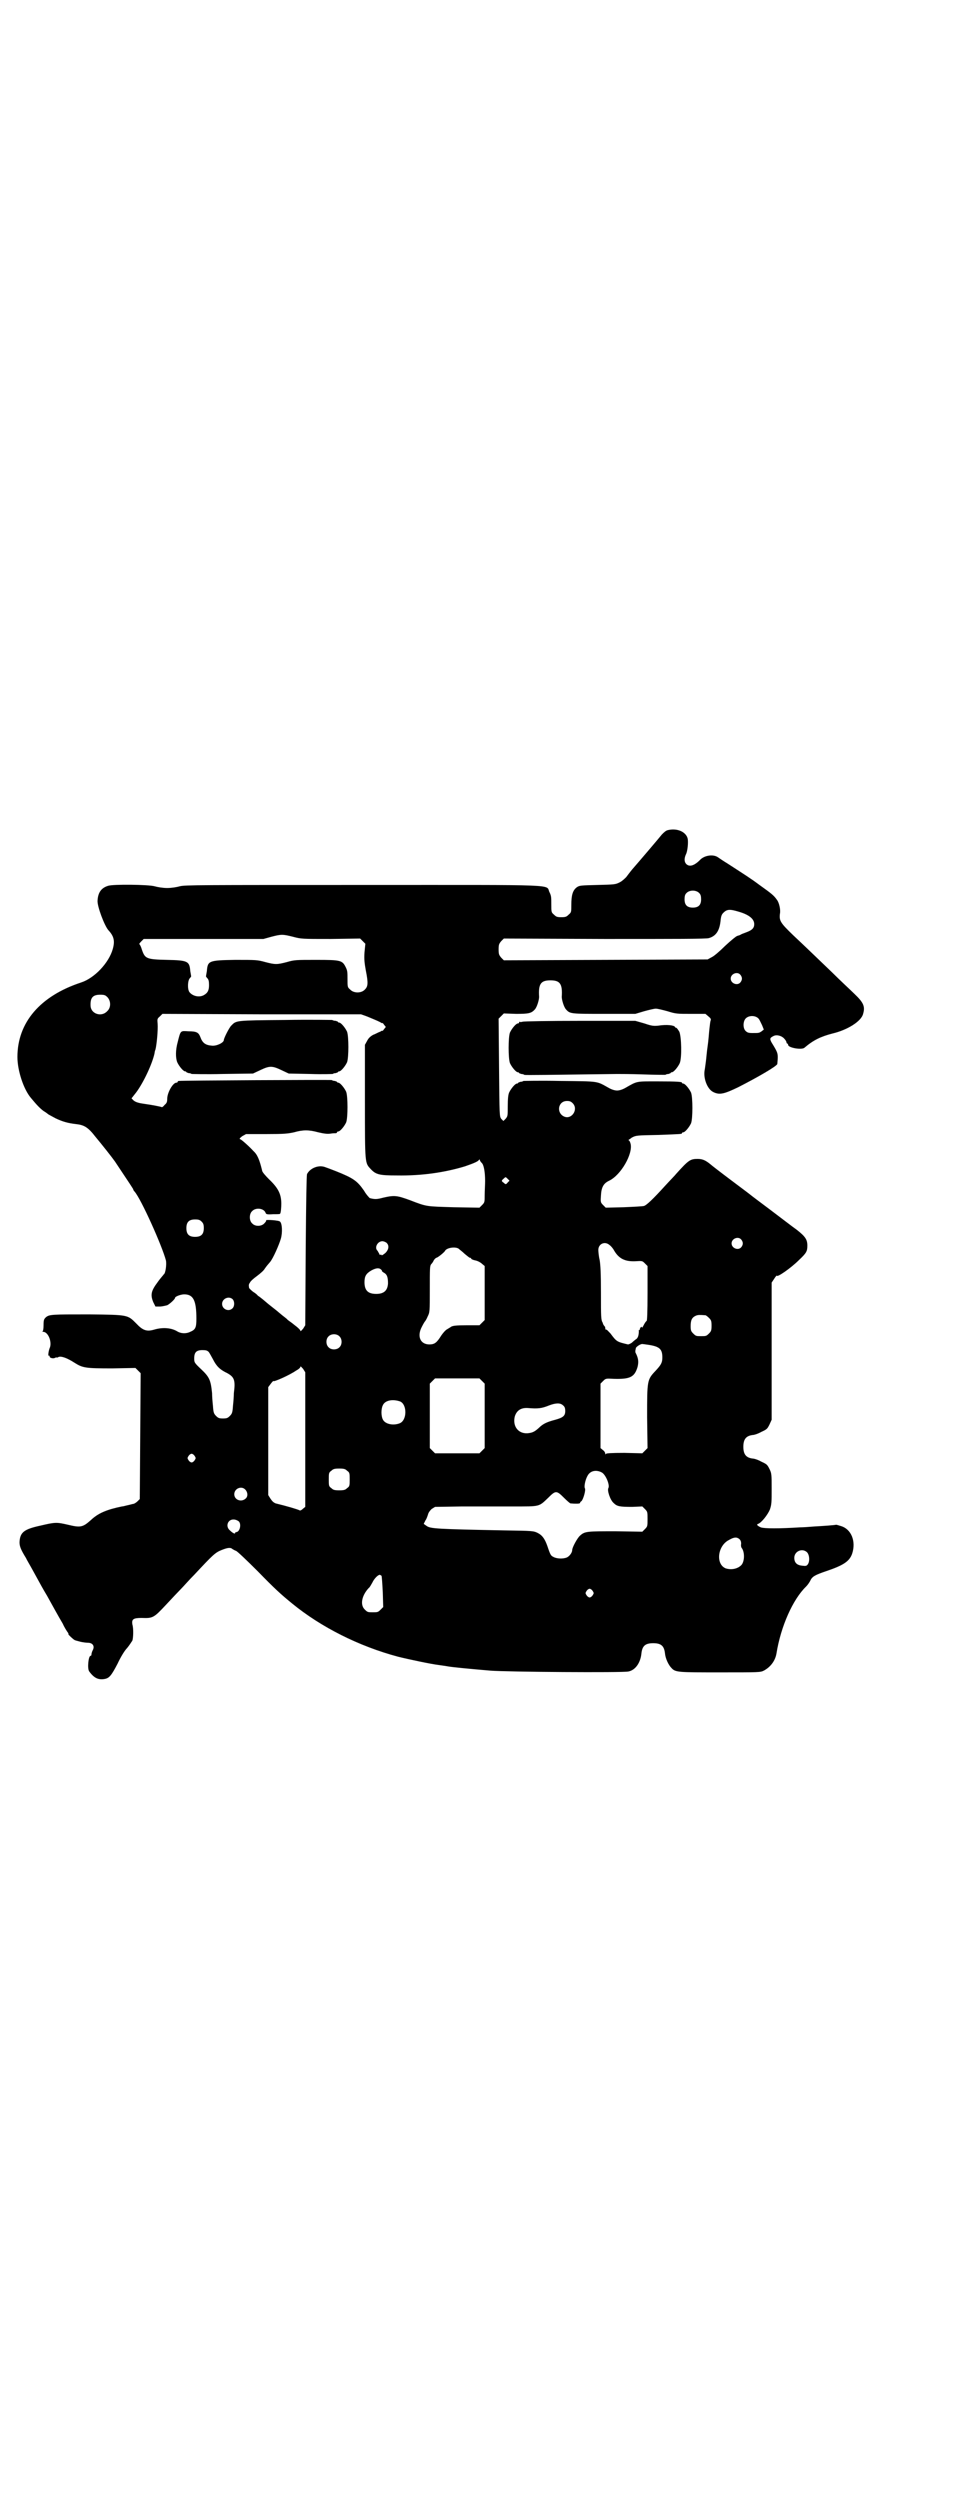<?xml version="1.0" standalone="no"?>
<!DOCTYPE svg PUBLIC "-//W3C//DTD SVG 20010904//EN"
 "http://www.w3.org/TR/2001/REC-SVG-20010904/DTD/svg10.dtd">
<svg version="1.0" xmlns="http://www.w3.org/2000/svg"
 width="1108pt" height="2870pt" viewBox="0 0 1108 2870"
 preserveAspectRatio="xMidYMid meet">
<g transform="translate(0,2870) scale(0.5,-0.5)"
fill="#000000" stroke="none">
<path d="M1534 3834 c-5 -1 -9 -5 -14 -10 -8 -10 -54 -64 -68 -80 -5 -6 -11
-14 -14 -18 -3 -3 -9 -9 -15 -12 -10 -5 -12 -5 -51 -6 -38 -1 -41 -1 -47 -5
-10 -7 -13 -19 -13 -40 0 -17 0 -18 -6 -23 -5 -5 -7 -6 -17 -6 -10 0 -12 1
-17 6 -6 5 -6 6 -6 24 0 15 0 19 -4 27 -10 19 36 17 -428 17 -375 0 -410 0
-421 -3 -7 -2 -19 -4 -29 -4 -10 0 -22 2 -29 4 -14 4 -96 5 -107 1 -16 -5 -23
-16 -24 -34 -1 -13 16 -58 25 -68 13 -14 15 -25 10 -43 -9 -32 -42 -67 -73
-77 -94 -31 -146 -92 -146 -171 0 -31 14 -74 31 -94 14 -17 21 -24 29 -30 5
-3 9 -6 10 -7 1 -1 9 -5 18 -10 17 -8 29 -11 46 -13 19 -2 28 -7 45 -29 15
-18 38 -47 45 -57 34 -51 42 -63 42 -64 0 -1 1 -3 3 -5 15 -17 63 -124 72
-158 2 -9 -1 -31 -5 -32 0 -1 -7 -8 -14 -18 -15 -20 -17 -29 -10 -46 l5 -10
10 0 c5 0 13 2 17 3 6 3 18 14 18 17 0 3 13 8 21 8 21 0 28 -14 28 -56 0 -20
-2 -25 -14 -30 -10 -5 -22 -4 -30 1 -13 8 -33 10 -53 4 -17 -5 -26 -2 -41 14
-20 20 -18 20 -108 21 -87 0 -92 0 -100 -7 -4 -4 -5 -6 -5 -18 0 -8 -1 -13 -2
-14 -2 0 -1 -1 1 -1 11 0 20 -21 16 -35 -4 -9 -5 -21 -3 -20 1 1 2 0 2 -2 0
-3 8 -5 12 -3 2 1 4 2 4 1 0 -1 2 0 4 1 6 3 20 -2 37 -13 19 -12 25 -13 87
-13 l53 1 6 -6 6 -6 -1 -144 -1 -145 -5 -5 c-2 -2 -6 -5 -9 -6 -2 0 -8 -2 -13
-3 -5 -1 -11 -3 -14 -3 -34 -7 -54 -15 -71 -31 -19 -17 -24 -18 -53 -11 -26 6
-29 6 -63 -2 -37 -8 -46 -15 -48 -35 -1 -11 2 -19 15 -40 1 -3 9 -16 16 -29
18 -33 23 -42 32 -57 10 -18 27 -49 36 -64 3 -7 8 -15 10 -18 3 -4 4 -6 3 -6
-2 0 13 -14 15 -14 2 -1 3 -1 14 -4 5 -1 12 -2 16 -2 11 0 16 -8 11 -17 -2 -4
-3 -8 -3 -10 0 -2 -1 -3 -2 -3 -5 0 -8 -30 -3 -36 11 -15 21 -20 36 -17 10 2
15 8 29 35 7 15 16 30 22 36 5 6 10 14 12 17 2 6 3 27 0 37 -2 12 2 15 21 15
26 -1 28 0 56 30 14 15 30 32 35 37 5 5 18 20 30 32 43 46 48 51 63 57 15 6
21 6 25 2 2 -1 5 -3 8 -4 3 -1 25 -22 50 -47 38 -39 52 -52 79 -74 66 -54 153
-98 243 -122 24 -6 76 -17 93 -19 6 -1 15 -2 20 -3 10 -2 52 -6 99 -10 37 -3
304 -5 317 -2 16 3 28 20 30 42 2 17 9 23 27 23 18 0 25 -6 27 -23 1 -12 8
-27 15 -34 9 -10 15 -10 112 -10 89 0 92 0 100 4 15 8 26 22 29 39 10 63 38
125 68 154 4 4 8 10 10 14 4 9 11 13 38 22 38 13 52 22 58 40 9 28 -2 56 -26
63 -6 2 -10 3 -11 3 -3 -1 -31 -3 -50 -4 -12 -1 -26 -2 -33 -2 -47 -3 -82 -3
-90 0 -9 4 -10 7 -6 8 8 3 22 21 27 33 4 12 4 17 4 48 0 32 0 35 -5 45 -5 10
-6 11 -19 17 -7 4 -16 7 -20 7 -15 2 -21 10 -21 27 0 17 6 25 21 27 4 0 13 3
20 7 13 6 14 7 19 17 l5 11 0 157 0 158 6 9 c3 5 6 8 6 7 0 -5 32 17 51 36 17
16 19 20 19 33 0 14 -5 21 -24 36 -10 7 -37 28 -61 46 -24 18 -44 33 -45 34
-1 1 -21 16 -45 34 -24 18 -46 35 -48 37 -10 8 -17 12 -29 12 -17 0 -21 -3
-49 -34 -3 -4 -15 -16 -25 -27 -29 -32 -43 -45 -49 -47 -3 -1 -24 -2 -47 -3
l-41 -1 -6 6 c-6 6 -6 7 -5 22 1 19 6 28 19 34 27 13 55 62 49 85 -1 4 -3 8
-5 8 -1 0 3 2 8 6 10 5 10 5 60 6 54 2 55 2 55 4 0 1 1 2 3 2 4 0 14 12 18 21
4 11 4 59 0 70 -4 9 -14 21 -18 21 -2 0 -3 1 -3 2 0 2 -10 3 -56 3 -50 0 -46
1 -74 -15 -7 -4 -14 -6 -19 -6 -5 0 -12 2 -19 6 -29 16 -20 15 -112 16 -45 1
-83 0 -84 0 -1 -1 -4 -2 -7 -2 -3 -1 -5 -2 -5 -2 0 -1 -1 -2 -3 -2 -4 0 -14
-12 -18 -21 -2 -5 -3 -14 -3 -31 0 -22 0 -23 -5 -29 l-5 -5 -5 5 c-4 6 -4 6
-5 118 l-1 112 6 6 6 6 28 -1 c28 0 35 1 43 10 5 5 10 22 10 29 -2 30 4 38 26
38 22 0 28 -8 26 -38 0 -7 5 -24 10 -29 9 -10 11 -10 87 -10 l72 0 20 6 c11 3
23 6 27 6 4 0 16 -3 27 -6 19 -6 22 -6 54 -6 l33 0 7 -6 c5 -4 6 -6 5 -9 -1
-2 -2 -11 -3 -20 -1 -9 -2 -26 -4 -39 -2 -13 -3 -28 -4 -35 -1 -7 -2 -16 -3
-21 -3 -18 6 -42 19 -49 15 -8 26 -5 59 11 45 23 88 48 89 53 0 2 1 9 1 15 0
10 -1 13 -14 34 -5 9 -4 11 4 15 7 4 19 1 25 -6 3 -3 5 -7 5 -8 0 -2 1 -3 2
-3 1 -1 2 -2 2 -4 2 -6 30 -11 37 -6 21 18 38 26 65 33 34 8 66 28 70 45 5 17
1 26 -20 46 -8 8 -32 30 -52 50 -47 45 -56 54 -89 85 -29 28 -32 33 -30 49 2
9 -2 26 -7 32 -7 10 -12 14 -40 34 -20 15 -33 23 -73 49 -10 6 -20 13 -23 15
-11 7 -31 4 -41 -7 -13 -13 -24 -16 -31 -9 -5 5 -5 13 -1 22 4 7 6 29 4 37 -4
15 -24 24 -45 19z m72 -145 c3 -3 4 -7 4 -14 0 -13 -6 -19 -19 -19 -13 0 -19
6 -19 19 0 7 1 11 4 14 7 8 23 8 30 0z m89 -42 c25 -7 37 -17 37 -29 0 -9 -5
-14 -19 -19 -5 -2 -11 -4 -12 -5 -1 -1 -5 -2 -8 -3 -3 -1 -14 -10 -28 -23 -12
-12 -26 -24 -31 -26 l-9 -5 -234 -1 -234 -1 -6 6 c-5 6 -6 8 -6 19 0 11 1 13
6 19 l6 6 232 -1 c161 0 234 0 239 2 17 5 25 18 27 43 1 7 2 11 6 15 8 8 14 9
34 3z m-1022 -58 c19 -5 20 -5 86 -5 l68 1 6 -6 6 -6 -2 -20 c-1 -16 0 -24 3
-41 6 -30 5 -37 -2 -44 -8 -9 -26 -9 -34 0 -6 5 -6 6 -6 24 0 15 0 19 -4 27
-8 16 -11 17 -68 17 -46 0 -50 0 -67 -5 -23 -6 -27 -6 -50 0 -18 5 -21 5 -69
5 -61 -1 -63 -2 -65 -26 -1 -6 -2 -11 -2 -12 0 0 1 -2 3 -4 3 -3 4 -7 4 -16 0
-12 -3 -18 -12 -23 -11 -6 -26 -2 -33 7 -5 7 -4 27 1 32 2 2 3 4 3 4 0 1 -1 6
-2 12 -2 23 -5 25 -54 26 -47 1 -50 3 -57 23 -2 7 -5 13 -6 13 -1 0 1 3 4 6
l6 6 138 0 137 0 18 5 c23 6 26 6 50 0z m1027 -87 c5 -6 5 -12 0 -18 -7 -8
-22 -2 -22 9 0 11 15 17 22 9z m-1453 -52 c8 -9 8 -24 -1 -32 -13 -14 -37 -6
-38 12 -1 19 5 26 22 26 10 0 12 -1 17 -6z m596 -44 c14 -6 20 -8 30 -13 3 -2
5 -3 5 -2 0 1 2 -1 4 -4 l4 -5 -4 -5 c-2 -3 -4 -5 -4 -4 0 1 -2 0 -5 -2 -4 -1
-10 -5 -16 -7 -7 -4 -11 -8 -14 -14 l-5 -9 0 -130 c0 -144 0 -141 13 -155 12
-13 20 -15 60 -15 58 -1 111 7 157 21 20 7 30 11 32 15 1 1 2 1 2 -1 0 -1 2
-4 4 -6 5 -4 8 -21 8 -42 0 -8 -1 -23 -1 -32 0 -16 0 -17 -6 -23 l-6 -6 -59 1
c-64 2 -61 1 -100 16 -30 11 -36 12 -62 6 -15 -4 -19 -4 -31 -1 -1 1 -8 8 -13
17 -16 23 -25 29 -65 45 -10 4 -21 8 -24 9 -15 6 -35 -2 -42 -16 -1 -4 -2 -54
-3 -176 l-1 -171 -5 -8 c-4 -4 -6 -7 -6 -5 0 2 -6 8 -13 13 -7 6 -15 11 -17
13 -1 2 -10 8 -18 15 -8 7 -15 12 -16 13 -1 1 -8 6 -16 13 -8 7 -16 13 -18 14
-1 2 -6 6 -11 9 -5 4 -9 8 -9 9 -1 6 -1 8 2 12 1 3 9 10 16 15 8 6 16 13 18
17 5 7 6 8 12 15 7 8 21 40 25 54 4 14 3 35 -2 39 -2 3 -33 5 -32 3 1 -1 -1
-4 -4 -7 -6 -7 -21 -8 -28 0 -7 6 -7 22 0 28 8 9 27 7 31 -4 1 -3 3 -4 17 -3
9 0 16 0 16 1 2 1 3 15 3 23 0 22 -7 36 -28 56 -8 8 -16 17 -16 20 -6 25 -11
37 -20 45 -10 11 -27 26 -30 27 -3 1 -2 2 4 7 l9 5 47 0 c41 0 49 1 63 4 21 6
34 6 56 0 13 -3 20 -4 28 -3 5 1 11 1 13 1 1 1 2 1 2 2 0 1 1 2 3 2 4 0 14 12
18 21 4 11 4 59 0 70 -4 9 -14 21 -18 21 -2 0 -3 1 -3 2 0 0 -2 1 -5 2 -3 0
-6 1 -7 2 -2 1 -346 -1 -351 -2 -2 0 -3 -1 -3 -2 0 -1 -1 -2 -3 -2 -8 0 -21
-23 -21 -37 0 -7 -1 -10 -6 -14 -3 -4 -6 -6 -7 -5 -2 1 -22 5 -37 7 -15 2 -22
4 -27 8 l-5 5 11 14 c17 23 37 66 42 90 0 2 1 6 2 8 3 12 6 45 5 59 -1 11 -1
12 5 17 l6 6 228 -1 228 0 14 -5z m899 -5 c2 -2 5 -9 8 -15 l4 -10 -5 -4 c-6
-4 -6 -4 -21 -4 -9 0 -12 1 -16 5 -6 6 -6 21 0 28 7 8 23 8 30 0z m-427 -194
c14 -14 -2 -38 -19 -31 -19 8 -15 36 6 36 6 0 9 -1 13 -5z m-149 -182 c-4 -5
-5 -5 -9 -1 -6 4 -6 5 0 10 4 4 4 4 9 -1 l4 -4 -4 -4z m-703 -90 c4 -4 5 -7 5
-15 0 -14 -6 -20 -20 -20 -14 0 -20 6 -20 20 0 14 6 20 20 20 8 0 11 -1 15 -5z
m1239 -41 c5 -6 5 -12 0 -18 -7 -8 -22 -2 -22 9 0 11 15 17 22 9z m-814 -8 c6
-6 5 -15 -3 -23 -5 -4 -8 -6 -9 -5 0 1 -1 2 -2 1 -1 -1 -3 0 -3 2 -1 2 -3 5
-4 7 -8 7 0 22 11 22 3 0 8 -2 10 -4z m512 -5 c3 -2 8 -8 10 -12 11 -19 25
-26 49 -25 16 1 16 1 22 -5 l6 -6 0 -62 c0 -45 -1 -63 -2 -64 -2 -1 -5 -6 -7
-10 -2 -4 -4 -7 -4 -5 0 2 -1 2 -3 0 -1 -2 -2 -4 -2 -4 1 -1 0 -2 -1 -2 -1 0
-2 -1 -1 -2 0 -10 -2 -15 -5 -18 -3 -2 -8 -6 -11 -9 -3 -2 -7 -4 -9 -4 -25 6
-26 6 -40 25 -5 5 -9 10 -10 9 -1 -1 -2 1 -2 3 0 2 -1 4 -1 4 -1 1 -4 4 -5 9
-4 6 -4 14 -4 68 0 45 -1 64 -3 76 -2 8 -3 19 -3 23 0 14 15 21 26 11z m-347
-8 c2 -2 9 -7 14 -12 6 -5 11 -9 12 -9 2 0 3 -1 3 -2 0 -1 4 -3 9 -4 6 -1 13
-5 16 -8 l6 -5 0 -62 0 -62 -6 -6 -6 -6 -27 0 c-28 0 -35 -1 -39 -4 -1 -1 -5
-3 -8 -5 -4 -2 -10 -9 -14 -15 -10 -16 -15 -20 -27 -20 -21 0 -29 19 -17 41 3
6 6 11 7 12 1 1 4 6 6 11 5 10 5 11 5 63 0 47 0 53 3 57 2 2 5 6 6 9 2 3 4 5
6 6 3 0 19 13 20 16 4 7 23 10 31 5z m-178 -48 c2 -2 3 -3 2 -3 -1 0 1 -2 4
-4 8 -4 10 -11 10 -25 -1 -16 -9 -24 -27 -24 -19 0 -27 8 -27 27 0 14 4 20 16
27 11 6 18 6 22 2z m-341 -68 c5 -5 5 -16 0 -21 -9 -9 -24 -2 -24 10 0 12 15
19 24 11z m1086 -37 c1 0 5 -3 8 -6 5 -5 6 -7 6 -18 0 -11 -1 -13 -6 -18 -6
-6 -7 -6 -18 -6 -11 0 -12 0 -18 6 -5 5 -6 7 -6 17 0 14 3 20 12 24 5 2 8 2
22 1z m-841 -48 c7 -6 7 -19 1 -25 -6 -7 -19 -7 -25 -1 -7 6 -7 19 -1 25 6 7
19 7 25 1z m711 -20 c25 -4 31 -10 31 -29 0 -12 -3 -17 -16 -31 -19 -20 -19
-22 -19 -106 l1 -71 -6 -6 -6 -6 -41 1 c-31 0 -41 -1 -42 -2 -2 -2 -2 -2 -2 0
0 2 -2 6 -5 8 l-6 5 0 74 0 74 6 6 c6 6 6 6 25 5 37 -1 47 4 54 27 3 12 2 20
-4 32 -1 1 -1 3 -1 5 0 2 1 4 1 6 0 3 10 10 15 10 1 0 8 -1 15 -2z m-1011 -16
c2 -2 6 -10 10 -17 8 -16 16 -24 33 -32 16 -9 19 -16 15 -46 0 -7 -1 -20 -2
-29 -1 -15 -2 -18 -7 -23 -5 -5 -7 -6 -16 -6 -9 0 -11 1 -16 6 -5 5 -6 8 -7
23 -1 9 -2 22 -2 29 -3 30 -6 37 -25 55 -16 15 -16 16 -16 25 0 14 5 19 19 19
8 0 11 -1 14 -4z m222 -201 l0 -155 -5 -4 c-3 -3 -6 -5 -8 -4 -3 2 -30 10 -55
16 -5 2 -8 5 -12 11 l-5 8 0 124 0 124 6 8 c3 4 6 7 6 6 0 -3 38 14 52 24 6 3
10 7 10 9 0 2 2 -1 6 -5 l5 -8 0 -154z m406 134 l6 -6 0 -74 0 -74 -6 -6 -6
-6 -51 0 -51 0 -6 6 -6 6 0 74 0 74 6 6 6 6 51 0 51 0 6 -6z m-188 -47 c16 -7
16 -43 -1 -50 -15 -6 -34 -2 -39 9 -4 8 -4 24 0 32 5 12 23 15 40 9z m374 -9
c4 -3 5 -7 5 -13 0 -11 -5 -15 -23 -20 -19 -5 -28 -9 -38 -19 -10 -9 -15 -11
-26 -12 -21 -1 -34 16 -29 38 4 14 14 21 30 20 23 -2 32 -1 49 6 16 6 26 6 32
0z m-846 -116 c3 -5 3 -5 0 -10 -2 -3 -5 -5 -7 -5 -2 0 -5 2 -7 5 -3 5 -3 5 0
10 2 3 5 5 7 5 2 0 5 -2 7 -5z m350 -34 c6 -4 6 -6 6 -20 0 -14 0 -16 -6 -20
-4 -4 -7 -5 -18 -5 -11 0 -14 1 -18 5 -6 4 -6 6 -6 20 0 14 0 16 6 20 4 4 7 5
18 5 11 0 14 -1 18 -5z m585 -4 c9 -5 19 -29 15 -36 -3 -5 4 -27 12 -34 8 -8
14 -9 43 -9 l23 1 6 -6 c6 -6 6 -7 6 -23 0 -16 0 -17 -6 -23 l-6 -6 -61 1
c-66 0 -71 0 -82 -10 -6 -5 -18 -27 -18 -33 0 -6 -6 -14 -12 -17 -9 -4 -24 -3
-31 1 -6 3 -7 4 -14 25 -6 17 -12 25 -22 30 -10 5 -12 5 -77 6 -155 3 -169 4
-178 10 l-7 5 4 8 c3 4 5 11 6 14 1 4 4 8 8 12 l8 5 63 1 c35 0 87 0 117 0 62
0 58 -1 80 20 17 17 19 17 36 0 7 -7 14 -13 15 -13 11 -1 22 -1 22 1 0 1 1 3
3 4 4 3 11 26 8 30 -2 4 1 19 6 28 6 12 20 15 33 8z m-819 -39 c6 -6 7 -16 1
-21 -10 -9 -26 -3 -26 10 0 13 16 20 25 11z m-15 -73 c7 -6 3 -25 -6 -25 -1 0
-2 -1 -2 -2 0 -3 -6 0 -12 6 -11 9 -5 26 9 25 4 0 8 -2 11 -4z m1150 -41 c3
-3 4 -6 4 -11 -1 -3 0 -8 1 -9 8 -10 7 -34 -2 -41 -9 -8 -23 -10 -35 -6 -23
10 -18 52 8 65 12 7 18 7 24 2z m155 -30 c6 -6 7 -21 2 -28 -3 -4 -5 -4 -13
-3 -12 1 -18 7 -18 18 0 15 18 23 29 13z m-977 -54 c1 -2 2 -19 3 -38 l1 -34
-6 -6 c-6 -6 -7 -6 -18 -6 -11 0 -12 0 -18 6 -12 11 -7 33 9 50 2 1 5 7 8 12
4 9 13 18 17 18 1 0 2 -1 4 -2z m485 -35 c3 -5 3 -5 0 -10 -2 -3 -5 -5 -7 -5
-2 0 -5 2 -7 5 -3 5 -3 5 0 10 2 3 5 5 7 5 2 0 5 -2 7 -5z"/>
<path d="M655 3398 c-116 -1 -112 -1 -124 -13 -5 -5 -17 -29 -17 -33 0 -6 -16
-14 -27 -13 -15 1 -22 6 -27 20 -4 10 -8 13 -27 13 -19 1 -18 3 -25 -25 -5
-18 -5 -36 -1 -46 4 -9 14 -21 18 -21 2 0 3 -1 3 -2 0 0 2 -1 5 -2 3 0 6 -1 7
-2 1 0 33 -1 71 0 l70 1 17 8 c21 10 27 10 48 0 l17 -8 50 -1 c27 -1 50 0 51
0 1 1 4 2 7 2 3 1 5 2 5 2 0 1 1 2 3 2 4 0 14 12 18 21 4 11 4 59 0 70 -4 9
-14 21 -18 21 -2 0 -3 1 -3 2 0 0 -2 1 -5 2 -3 0 -7 1 -8 2 -1 0 -50 1 -108 0z"/>
<path d="M1200 3394 c-3 -1 -6 -1 -7 0 0 0 -1 0 -1 -2 0 -1 -1 -2 -3 -2 -4 0
-14 -12 -18 -21 -4 -11 -4 -59 0 -70 4 -9 14 -21 18 -21 2 0 3 -1 3 -2 0 0 2
-1 5 -2 3 0 6 -1 7 -2 2 -1 57 0 213 2 6 0 32 0 60 -1 27 -1 50 -1 51 -1 1 1
4 2 7 2 3 1 5 2 5 2 0 1 1 2 3 2 4 0 14 12 18 21 5 12 4 60 -1 72 -3 5 -6 9
-7 9 -1 0 -3 1 -3 2 -2 4 -19 6 -38 3 -10 -1 -15 -1 -32 5 l-21 6 -127 0 c-70
0 -129 -1 -132 -2z"/>
</g>
</svg>
